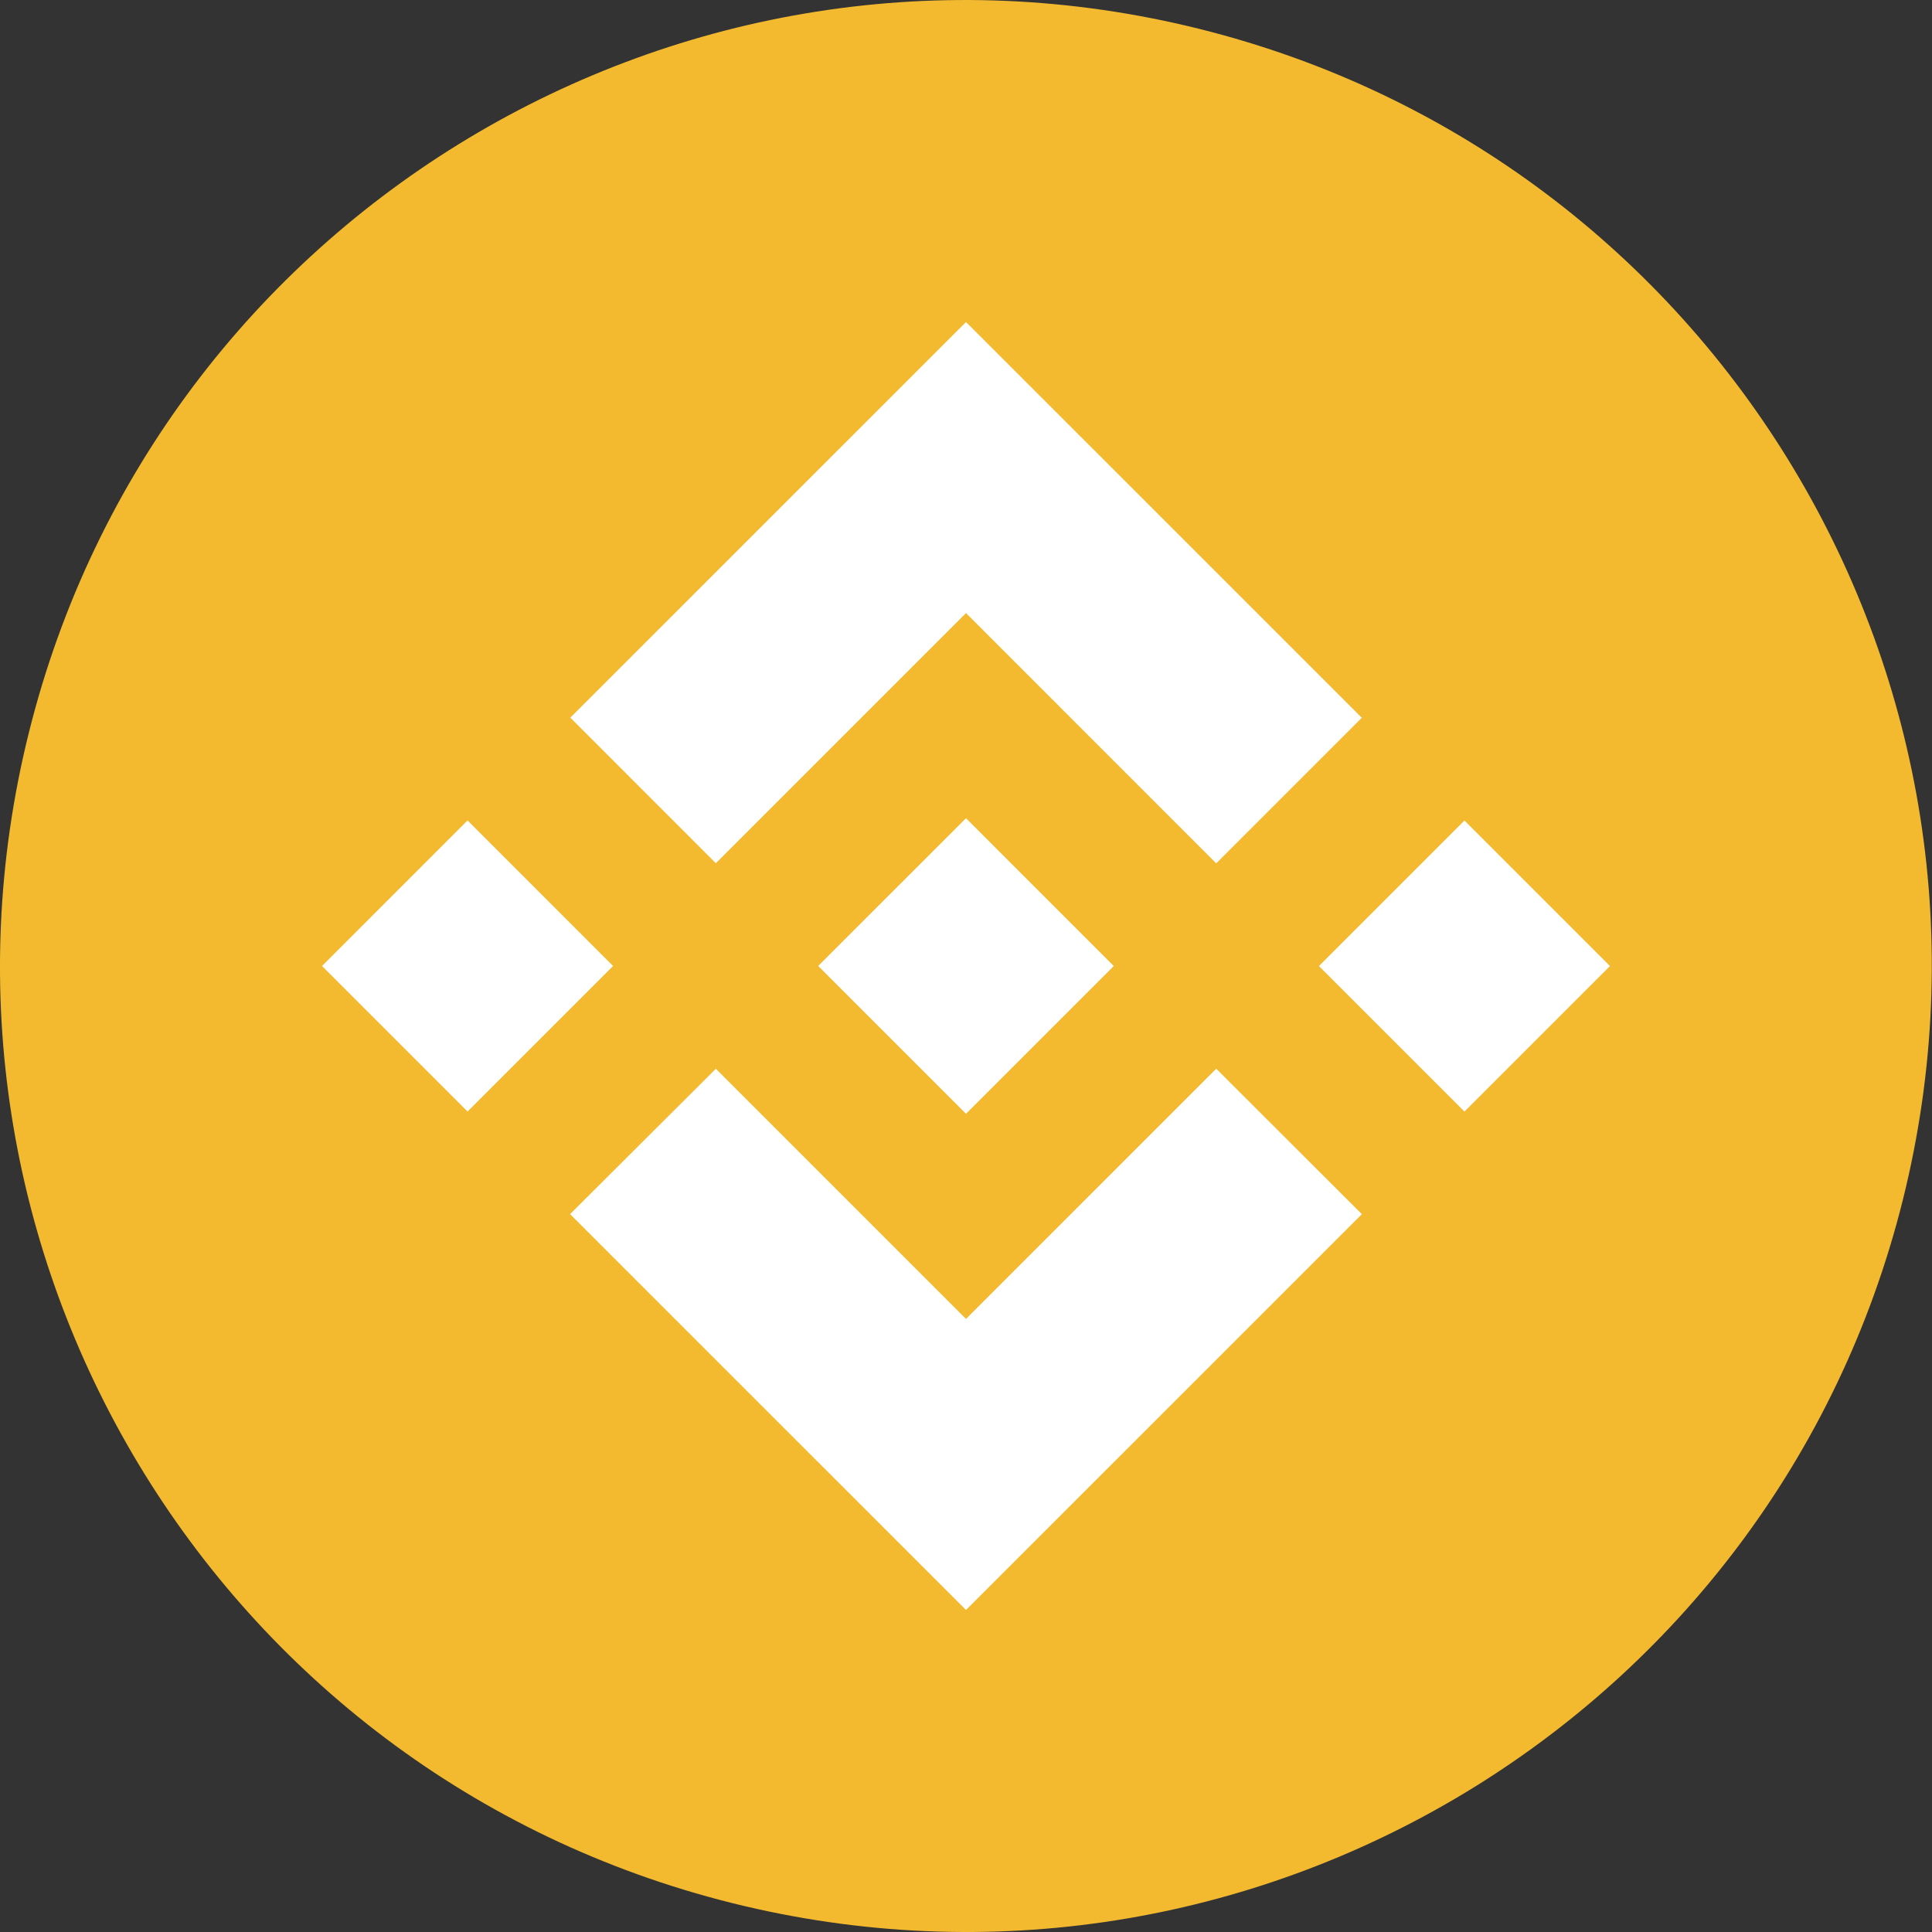 <svg width="31" height="31" viewBox="0 0 31 31" fill="none" xmlns="http://www.w3.org/2000/svg">
<rect x="0" y="0" width="31" height="31" fill="#333333" stroke="none"/>
<path d="M30.533 19.25C28.463 27.553 20.052 32.607 11.748 30.536C3.447 28.466 -1.607 20.055 0.464 11.752C2.533 3.447 10.944 -1.606 19.246 0.464C27.55 2.534 32.603 10.946 30.533 19.25L30.533 19.25H30.533Z" fill="#F3BA2F"/>
<path fill-rule="evenodd" clip-rule="evenodd" d="M15.5 9.837L11.486 13.851L11.486 13.851L9.151 11.515L15.5 5.167L21.851 11.517L19.515 13.853L15.5 9.837ZM7.502 13.164L5.167 15.5L7.502 17.835L9.837 15.5L7.502 13.164ZM11.486 17.149L15.5 21.163L19.515 17.148L21.852 19.482L21.851 19.483L15.5 25.833L9.151 19.485L9.148 19.481L11.486 17.149ZM23.498 13.166L21.163 15.501L23.498 17.836L25.833 15.501L23.498 13.166Z" fill="white"/>
<path d="M17.869 15.499H17.869L15.5 13.129L13.748 14.88L13.547 15.081L13.132 15.496L13.129 15.5L13.132 15.503L15.5 17.871L17.87 15.501L17.871 15.5L17.869 15.499" fill="white"/>
</svg>
